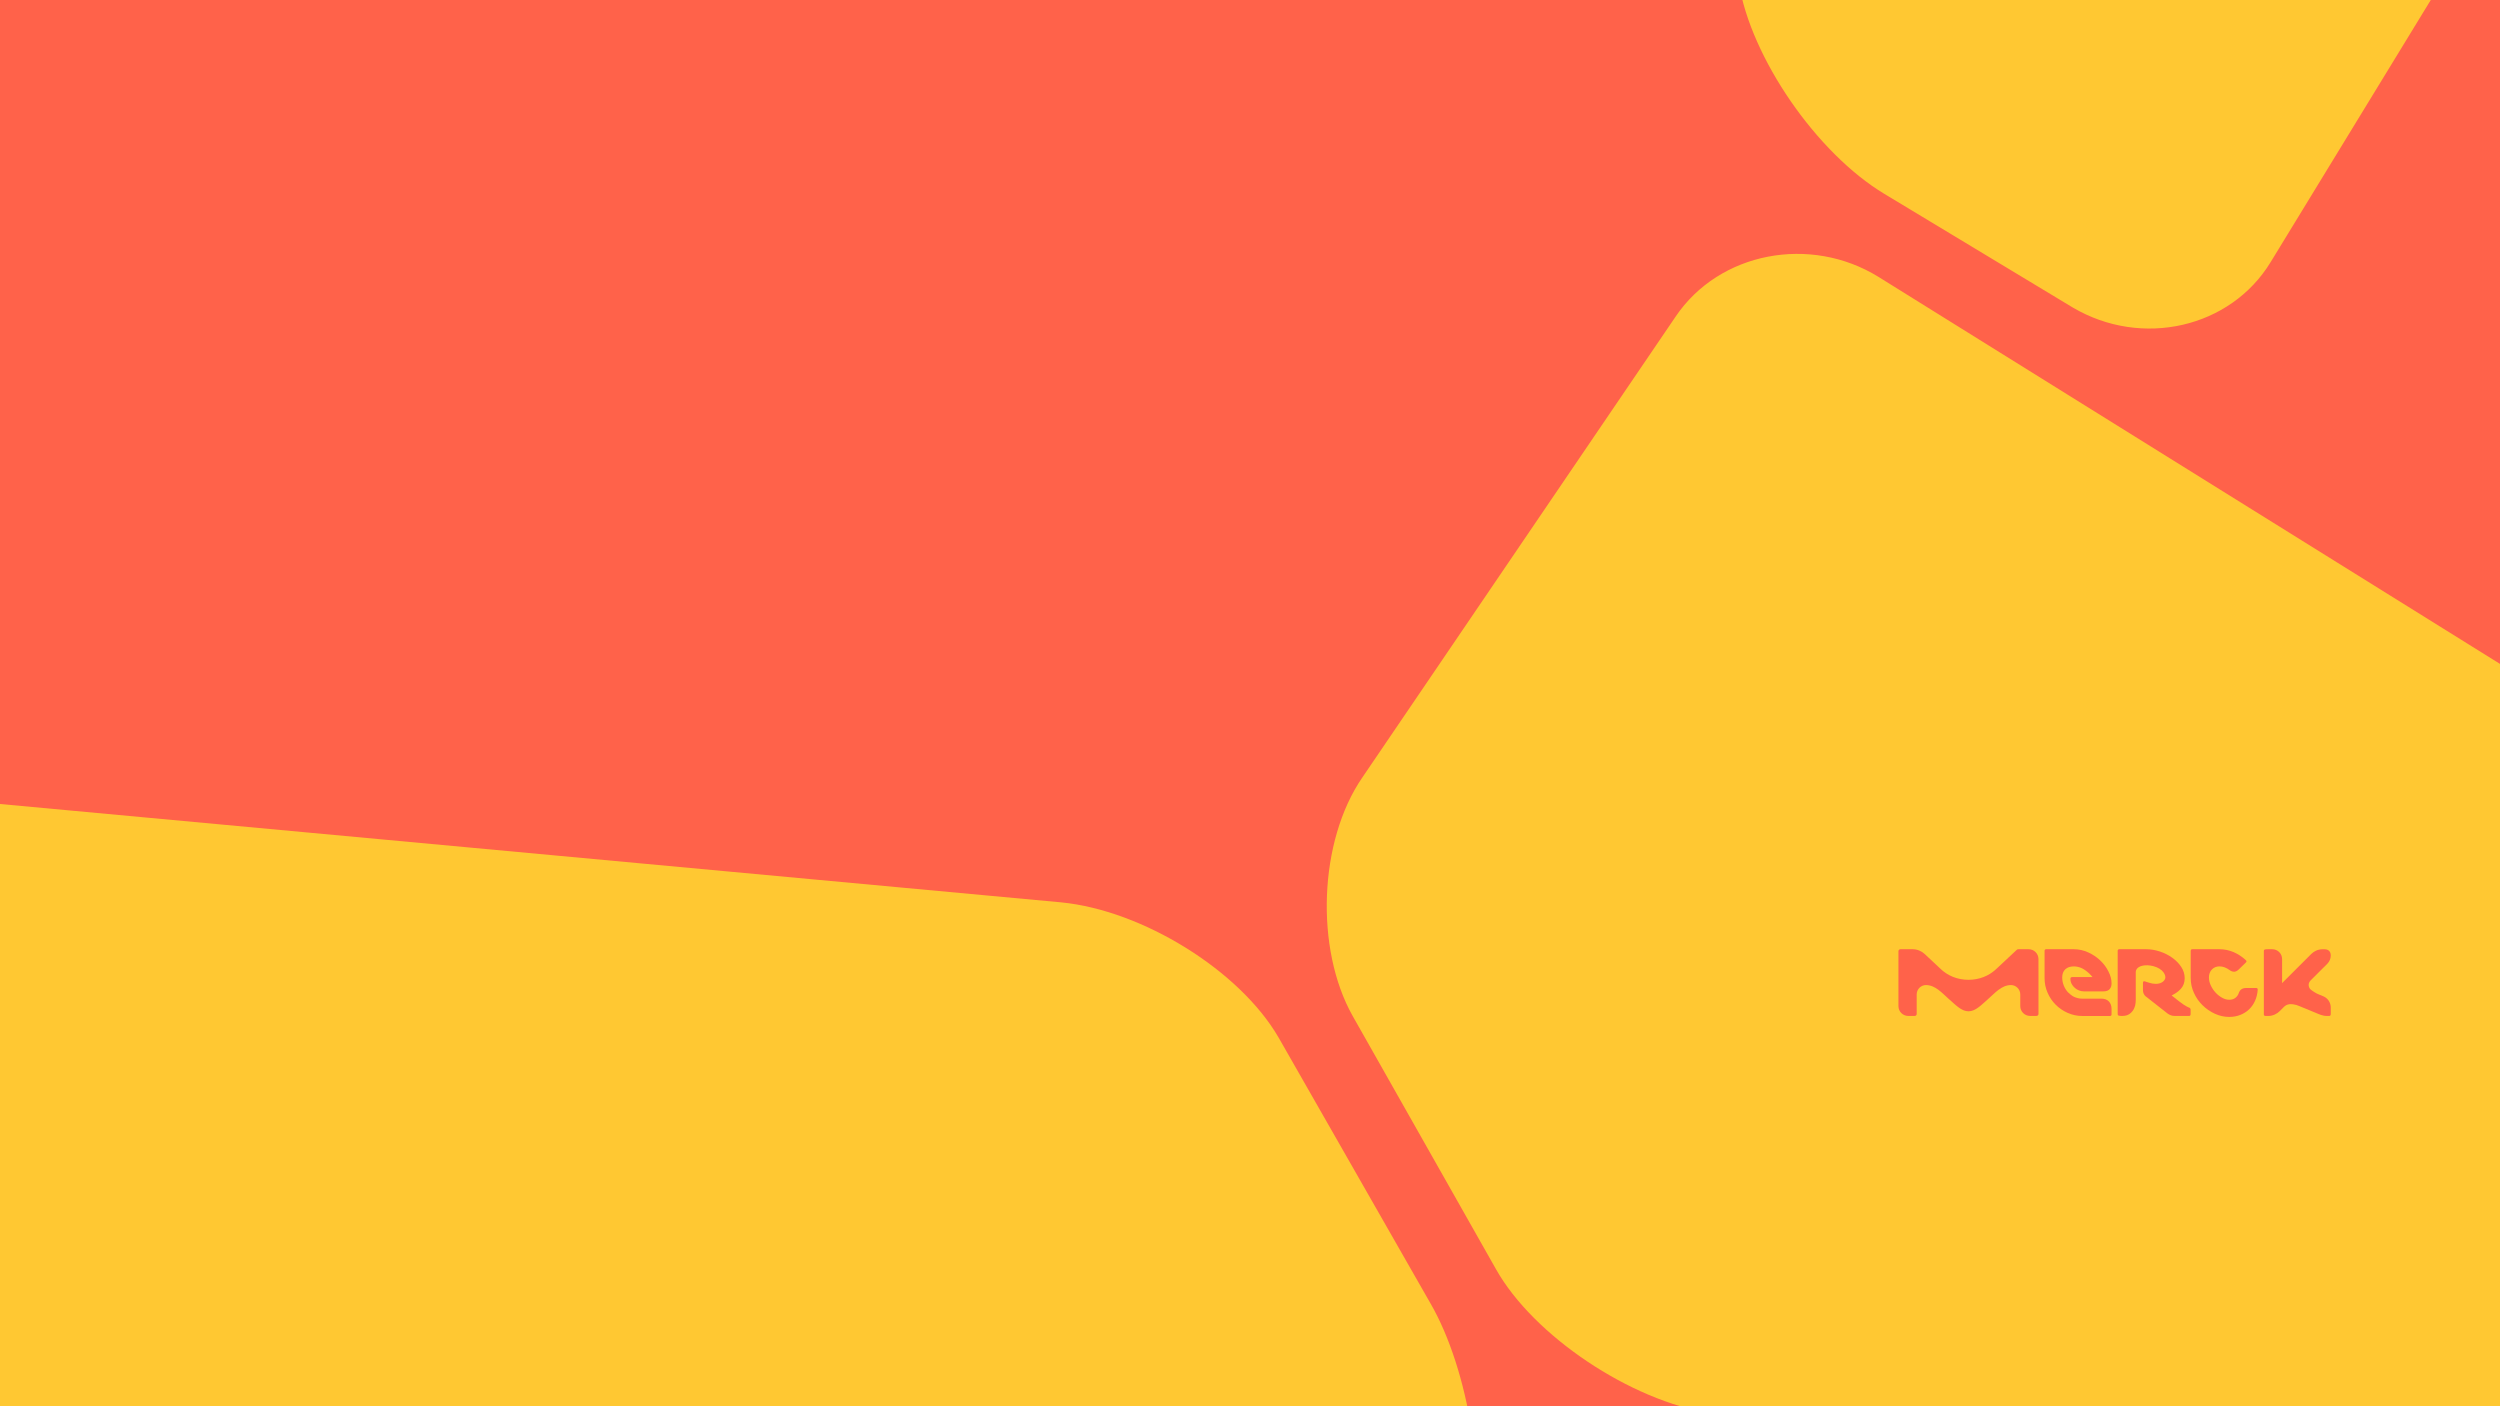 <svg width="1920" height="1080" viewBox="0 0 1920 1080" fill="none" xmlns="http://www.w3.org/2000/svg">
<g clip-path="url(#clip0_288_4378)">
<rect width="1920" height="1080" fill="url(#paint0_linear_288_4378)"/>
<path opacity="0.9" d="M1098.49 1000.79C1128.34 1052.23 1142.33 1141.16 1130.2 1198.7L1111.55 1289.38C1099.43 1346.92 1140.46 1394 1202.95 1394H1988.22C2050.71 1394 2102 1352.15 2102 1299.84C2102 1248.4 2051.64 1197.83 1990.08 1189.11L1313.93 1085.36C1252.38 1075.77 1177.77 1026.07 1148.86 974.629L1038.81 780.201C1009.9 728.761 1012.69 645.933 1046.27 597.108L1286.89 243.127C1320.46 193.43 1390.41 180.352 1442.63 212.612L2006.87 563.977C2059.1 596.236 2101.07 575.311 2101.07 516.895V-207.631C2101.07 -266.047 2091.74 -314 2079.62 -314C2067.49 -314 2032.99 -272.15 2002.21 -221.581L1743.87 201.277C1713.1 251.846 1645.01 267.54 1591.85 236.152L1447.3 148.965C1395.07 117.577 1344.71 44.34 1335.38 -13.204L1304.61 -209.375C1295.28 -266.919 1236.52 -314 1174.04 -314H-68.22C-130.706 -314 -182 -266.047 -182 -207.631V494.227C-182 552.642 -130.706 604.955 -69.152 611.058L814.977 693.014C877.463 699.117 952.073 745.326 981.917 796.767L1098.49 1000.79Z" fill="#FF574D"/>
<g clip-path="url(#clip2_288_4378)">
<path d="M1742.36 780.253C1745.71 780.16 1748.67 778.667 1750.78 776.568C1750.82 776.544 1752.28 775.074 1754.13 773.231C1755.21 772.182 1756.61 771.435 1758.21 771.249C1758.49 771.202 1759.24 771.179 1759.33 771.179C1759.9 771.179 1760.46 771.249 1761.02 771.295C1762.76 771.505 1764.4 771.995 1765.95 772.695L1780.34 778.644C1780.34 778.644 1783.81 780.253 1786.76 780.253H1788.87C1789.53 780.253 1790.02 779.67 1790.02 779.017V773.745C1790.02 770.105 1787.89 766.629 1784.28 765.136L1781.16 763.853C1778.54 762.873 1775.68 760.984 1774.2 759.584C1774.2 759.584 1771.31 756.178 1774.67 752.842L1787.47 740.081C1789.16 738.332 1790 736.069 1790.02 733.829C1790.02 733.829 1790.02 732.849 1789.77 731.939C1789.55 731.263 1789.11 730.656 1788.78 730.306C1787.96 729.49 1786.84 729.07 1785.43 729.047H1783.41C1780.06 729.117 1777.13 730.563 1775.02 732.686C1774.93 732.756 1766.58 741.108 1764.38 743.301L1752.65 755.035V736.535C1752.65 732.383 1749.28 729 1745.08 729H1741.82C1740.95 729 1739.71 729.023 1739.13 729.327C1738.63 729.583 1738.63 730.12 1738.63 730.586V779.134C1738.63 779.74 1739.13 780.253 1739.76 780.253H1742.36Z" fill="#FF624A"/>
<path d="M1681.57 773.978C1681.57 773.978 1678.87 773.208 1673.53 769.009C1670.74 766.839 1668.7 765.23 1667.83 764.53C1668.84 763.9 1672.07 762.617 1675.03 759.234C1676.86 757.158 1677.84 754.545 1677.84 751.256C1677.84 748.176 1676.97 745.284 1675.17 742.577C1673.39 739.871 1671.06 737.515 1668.23 735.509C1665.41 733.479 1662.23 731.893 1658.69 730.726C1655.12 729.583 1651.7 729 1648.28 729C1648.28 729 1627.53 729 1627.48 729C1626.87 729 1626.38 729.513 1626.38 730.12V764.81V772.508V775.144V778.574C1626.38 779.087 1626.38 779.577 1626.87 779.857C1627.5 780.207 1628.96 780.253 1629.78 780.253C1630.97 780.253 1632.24 780.137 1633.39 779.764C1635.15 779.157 1636.67 777.967 1637.8 776.474C1639.77 773.885 1640.26 770.969 1640.26 767.819V746.847C1640.26 746.567 1640.28 745.89 1640.42 745.447C1640.56 744.98 1640.82 744.537 1640.82 744.537C1642.39 741.644 1647.81 740.501 1653.65 741.971C1661.41 743.93 1663.7 749.249 1662.86 751.559C1661.99 754.055 1659.18 755.595 1655.69 755.595C1654 755.595 1652.29 755.315 1650.5 754.732C1650.46 754.708 1649.36 754.428 1648.49 754.102C1648.07 753.985 1647.27 753.589 1646.68 753.589C1646.1 753.589 1645.79 754.055 1645.79 754.988V760.471C1645.79 762.36 1646.57 764.017 1647.69 765.043C1647.74 765.09 1664.66 778.364 1664.66 778.364C1666.33 779.577 1668.09 780.23 1670.01 780.23L1681.22 780.253C1682.01 780.253 1682.39 779.717 1682.39 778.784V775.238C1682.37 774.701 1681.97 774.118 1681.57 773.978Z" fill="#FF624A"/>
<path d="M1613.79 766.956H1598.86C1596.72 766.956 1594.8 766.396 1592.92 765.603C1591.33 764.926 1588.87 762.78 1588.12 761.987C1586.76 760.494 1585.7 758.744 1584.93 756.785C1584.16 754.802 1583.78 752.795 1583.78 750.719C1583.78 748.036 1584.53 745.983 1586.08 744.49C1586.27 744.327 1586.92 743.767 1587.7 743.324C1588.47 742.881 1589.29 742.647 1589.83 742.531C1590.72 742.321 1591.7 742.204 1592.74 742.204C1593.77 742.204 1594.75 742.321 1595.64 742.531C1597.33 742.857 1598.97 743.534 1600.59 744.56C1602.91 746.03 1605.4 748.27 1607.04 750.393H1591.49C1590.56 750.393 1590.09 750.812 1590.09 751.606C1590.09 753.215 1590.35 754.242 1590.98 755.548C1591.61 756.855 1594.61 761.404 1600.71 761.404H1615.17C1617.7 761.404 1619.46 760.727 1620.42 759.397C1621.39 758.044 1621.67 756.925 1621.67 755.105C1621.67 752.166 1620.89 749.296 1619.32 746.17C1617.78 742.997 1615.67 740.198 1612.99 737.632C1610.34 735.089 1607.25 733.013 1603.71 731.426C1600.17 729.817 1596.49 729 1592.62 729H1571.35C1570.75 729 1570.23 729.513 1570.23 730.12V751.186C1570.23 755.128 1570.98 758.861 1572.53 762.384C1574.05 765.906 1576.14 768.986 1578.76 771.622C1581.39 774.258 1584.46 776.334 1587.95 777.897C1591.45 779.46 1595.22 780.277 1599.21 780.277H1620.54C1621.17 780.277 1621.67 779.764 1621.67 779.157V774.911C1621.67 772.438 1620.96 770.502 1619.58 769.079C1618.17 767.633 1616.25 766.956 1613.79 766.956Z" fill="#FF624A"/>
<path d="M1565.54 736.535C1565.54 732.359 1562.14 729 1557.97 729H1549.95C1549.55 729 1549.2 729.163 1548.92 729.42L1532.84 744.444C1527.33 749.599 1519.92 752.492 1511.78 752.492C1503.3 752.492 1495.61 749.319 1490.03 743.79C1490.03 743.79 1478.21 732.733 1478.12 732.639C1475.84 730.54 1472.7 729.07 1469.11 729H1459.52C1458.68 729 1458 729.677 1458 730.516V772.718C1458 776.871 1461.4 780.253 1465.57 780.253H1468.5H1470.5C1471.34 780.253 1472.02 779.577 1472.02 778.714V763.713C1472.02 759.771 1475.26 756.528 1479.12 756.528C1486.34 756.528 1491.53 762.687 1496.21 766.793C1501.94 771.832 1506.37 776.684 1511.81 776.684C1517.24 776.684 1521.65 771.832 1527.37 766.793C1532.06 762.687 1537.22 756.528 1544.46 756.528C1548.31 756.528 1551.52 759.747 1551.57 763.62V772.695C1551.57 776.847 1554.94 780.23 1559.14 780.23H1562.4C1563.27 780.23 1564.04 780.23 1564.04 780.23C1564.88 780.23 1565.56 779.554 1565.56 778.69C1565.54 778.714 1565.54 736.885 1565.54 736.535Z" fill="#FF624A"/>
<path d="M1732.82 758.791H1725.04C1722.17 758.791 1720.32 760.027 1719.43 762.5C1718.92 764.11 1718.03 765.37 1716.78 766.349C1715.54 767.306 1713.99 767.819 1712.05 767.819C1710.24 767.819 1708.41 767.306 1706.56 766.256C1704.69 765.23 1703.02 763.9 1701.52 762.267C1700 760.611 1698.8 758.791 1697.86 756.761C1696.92 754.732 1696.46 752.725 1696.46 750.696C1696.46 748.176 1697.23 746.123 1698.75 744.537C1700.3 742.974 1702.22 742.181 1704.54 742.181C1707.19 742.181 1709.82 743.161 1712.45 745.097C1713.5 745.89 1714.65 746.287 1715.84 746.287C1717.04 746.287 1718.31 745.61 1719.64 744.28L1724.94 739.078C1725.27 738.751 1725.39 738.425 1725.29 738.168C1725.2 737.888 1724.99 737.608 1724.66 737.258C1721.8 734.646 1718.66 732.639 1715.28 731.17C1711.84 729.747 1708.27 729 1704.54 729H1683.68C1682.88 729 1682.46 729.467 1682.46 730.4V751.092C1682.46 755.105 1683.28 758.884 1684.92 762.5C1686.54 766.116 1688.74 769.266 1691.51 771.995C1694.28 774.725 1697.44 776.917 1701 778.55C1704.57 780.183 1708.25 781 1712.05 781C1715.09 781 1717.93 780.487 1720.53 779.46C1723.14 778.434 1725.39 776.987 1727.31 775.168C1729.23 773.325 1730.76 771.155 1731.9 768.566C1733.03 766 1733.71 763.223 1733.92 760.214C1733.97 759.281 1733.62 758.791 1732.82 758.791Z" fill="#FF624A"/>
</g>
</g>
<defs>
<linearGradient id="paint0_linear_288_4378" x1="2261.82" y1="1237.13" x2="998.6" y2="-1009.87" gradientUnits="userSpaceOnUse">
<stop stop-color="#FFC832"/>
<stop offset="1" stop-color="#FFC832"/>
</linearGradient>
<clipPath id="clip0_288_4378">
<rect width="1920" height="1080" fill="white"/>
</clipPath>
<clipPath id="clip1_288_4378">
<rect width="165.8" height="51.2" fill="white" transform="translate(103 107)"/>
</clipPath>
<clipPath id="clip2_288_4378">
<rect width="332" height="52" fill="white" transform="translate(1458 729)"/>
</clipPath>
</defs>
</svg>
